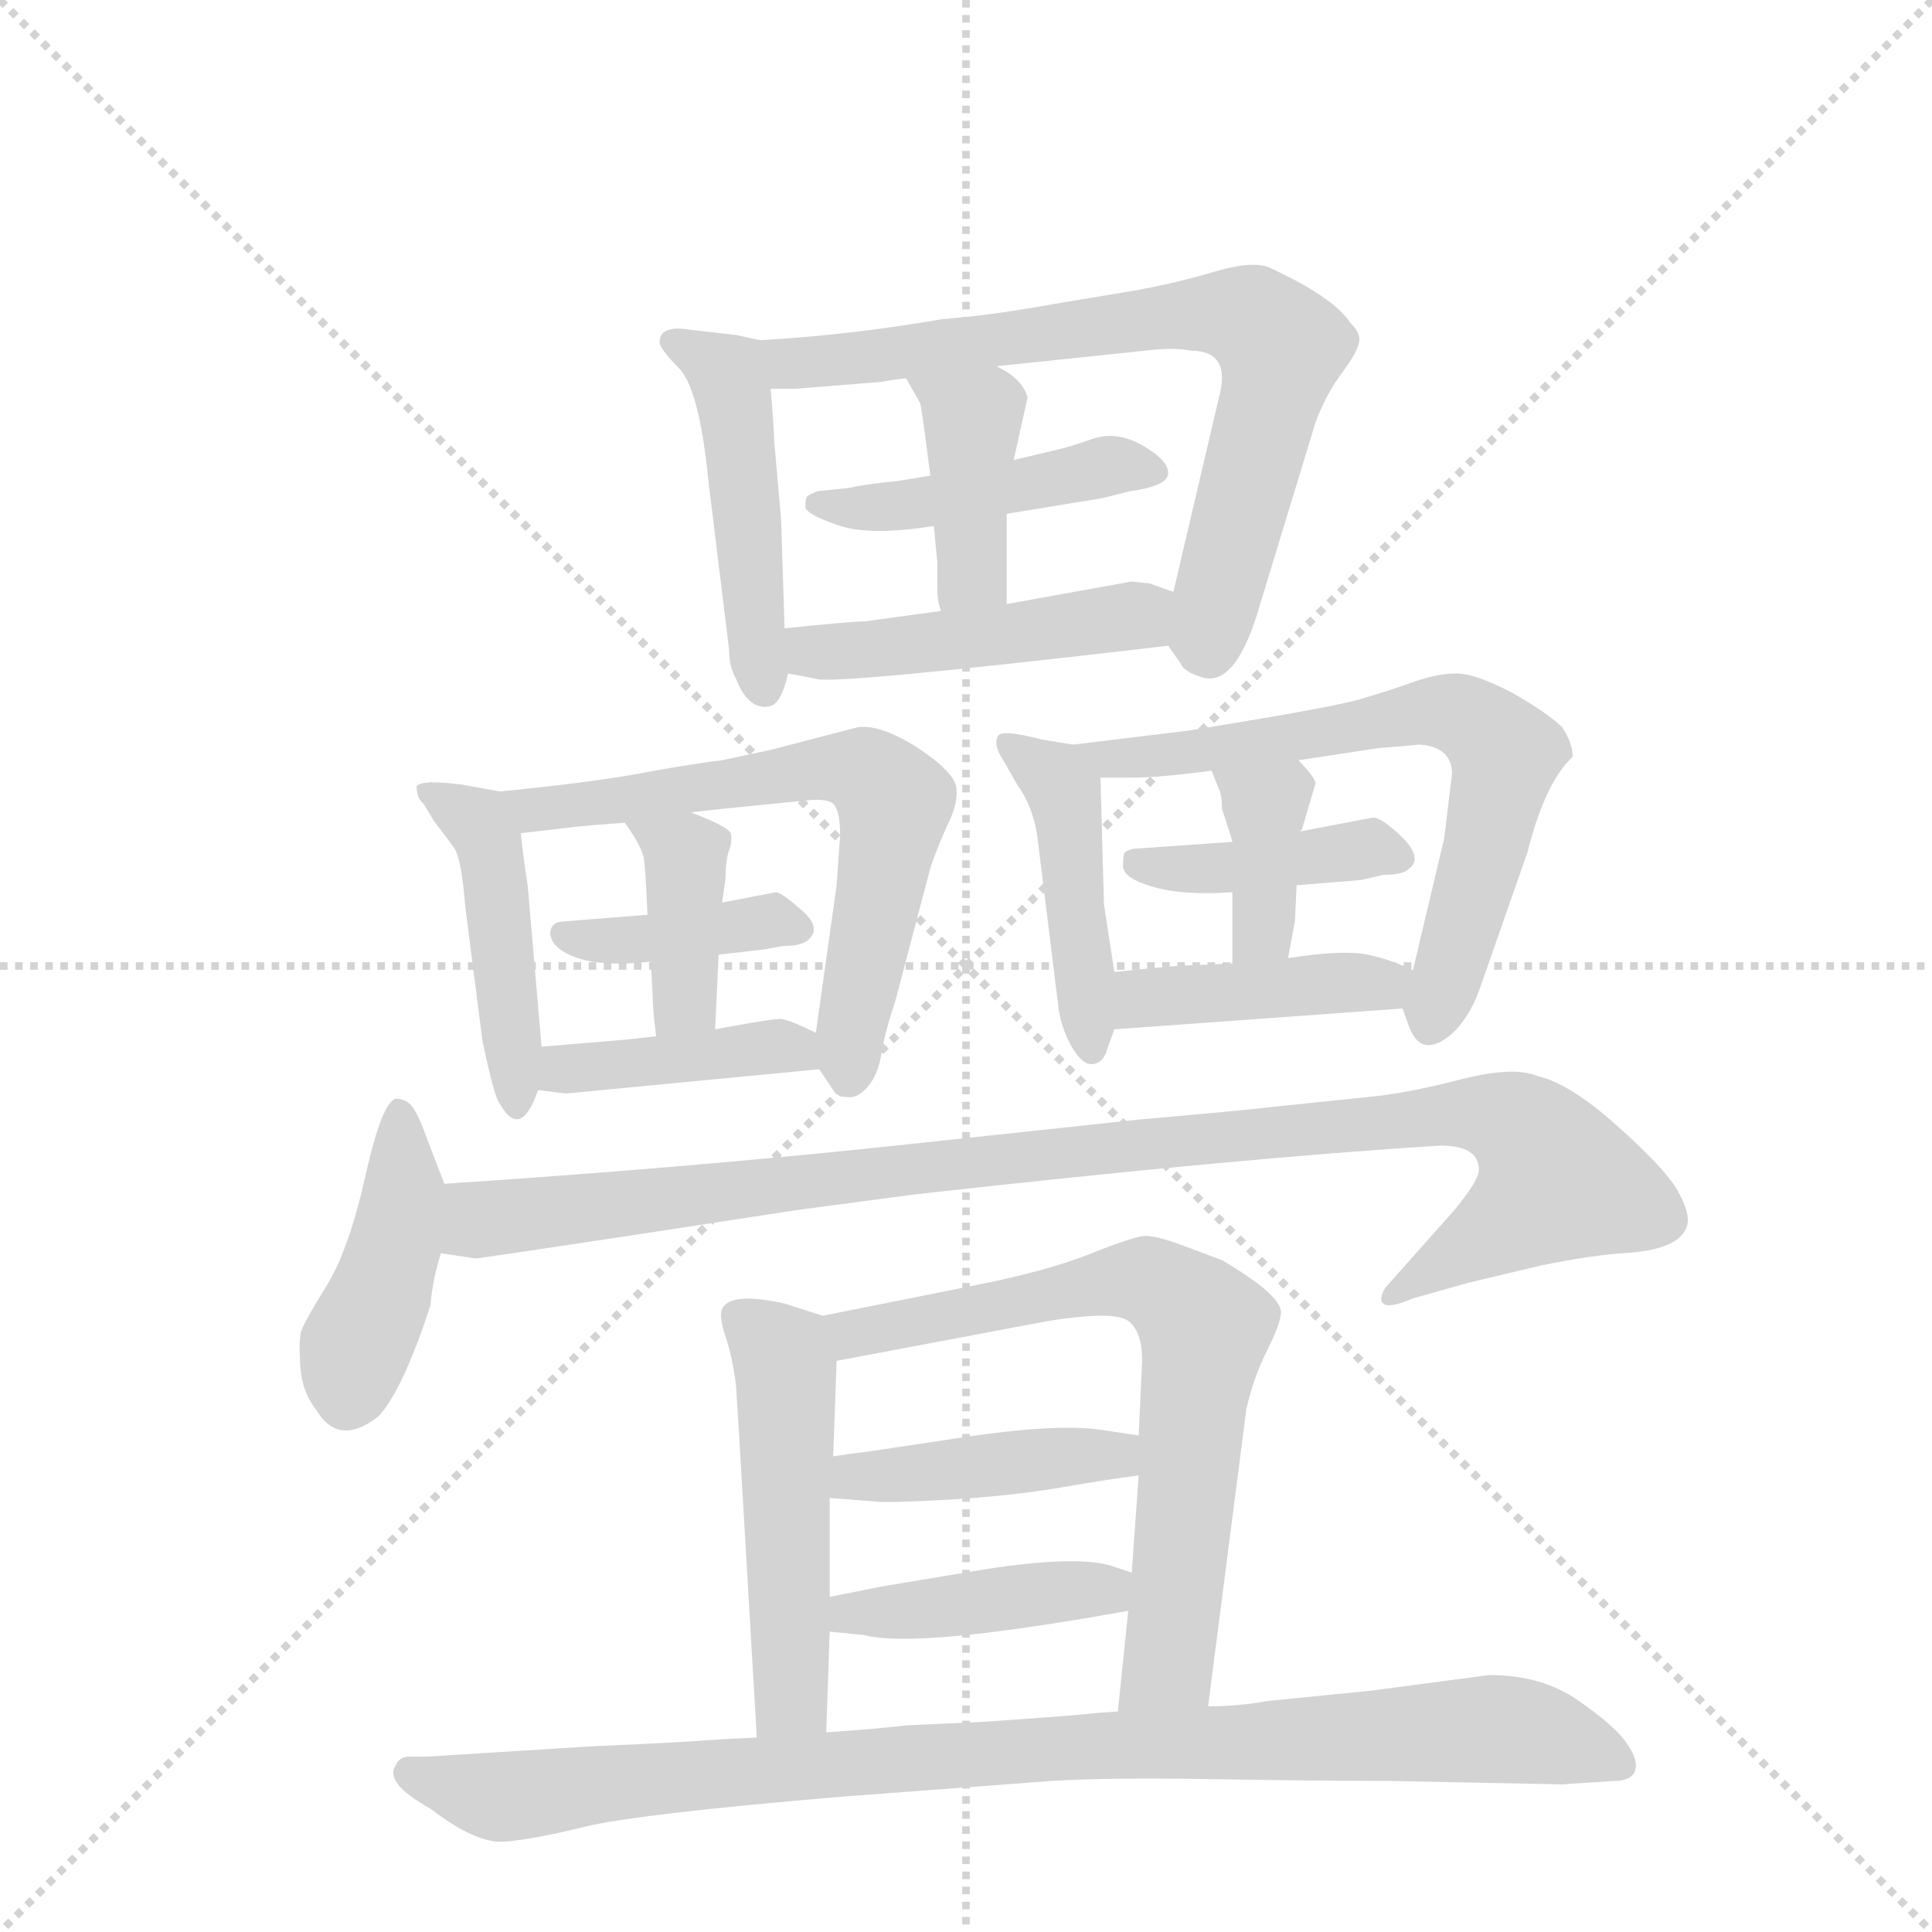 <svg version="1.1" viewBox="0 0 1024 1024" xmlns="http://www.w3.org/2000/svg">
  <g stroke="lightgray" stroke-dasharray="1,1" stroke-width="1" transform="scale(4, 4)">
    <line x1="0" y1="0" x2="256" y2="256"></line>
    <line x1="256" y1="0" x2="0" y2="256"></line>
    <line x1="128" y1="0" x2="128" y2="256"></line>
    <line x1="0" y1="128" x2="256" y2="128"></line>
  </g>
  <g transform="scale(0.92, -0.92) translate(60, -900)">
    <style type="text/css">
      
        @keyframes keyframes0 {
          from {
            stroke: blue;
            stroke-dashoffset: 475;
            stroke-width: 128;
          }
          61% {
            animation-timing-function: step-end;
            stroke: blue;
            stroke-dashoffset: 0;
            stroke-width: 128;
          }
          to {
            stroke: black;
            stroke-width: 1024;
          }
        }
        #make-me-a-hanzi-animation-0 {
          animation: keyframes0 0.637s both;
          animation-delay: 0s;
          animation-timing-function: linear;
        }
      
        @keyframes keyframes1 {
          from {
            stroke: blue;
            stroke-dashoffset: 737;
            stroke-width: 128;
          }
          71% {
            animation-timing-function: step-end;
            stroke: blue;
            stroke-dashoffset: 0;
            stroke-width: 128;
          }
          to {
            stroke: black;
            stroke-width: 1024;
          }
        }
        #make-me-a-hanzi-animation-1 {
          animation: keyframes1 0.85s both;
          animation-delay: 0.637s;
          animation-timing-function: linear;
        }
      
        @keyframes keyframes2 {
          from {
            stroke: blue;
            stroke-dashoffset: 452;
            stroke-width: 128;
          }
          60% {
            animation-timing-function: step-end;
            stroke: blue;
            stroke-dashoffset: 0;
            stroke-width: 128;
          }
          to {
            stroke: black;
            stroke-width: 1024;
          }
        }
        #make-me-a-hanzi-animation-2 {
          animation: keyframes2 0.618s both;
          animation-delay: 1.486s;
          animation-timing-function: linear;
        }
      
        @keyframes keyframes3 {
          from {
            stroke: blue;
            stroke-dashoffset: 401;
            stroke-width: 128;
          }
          57% {
            animation-timing-function: step-end;
            stroke: blue;
            stroke-dashoffset: 0;
            stroke-width: 128;
          }
          to {
            stroke: black;
            stroke-width: 1024;
          }
        }
        #make-me-a-hanzi-animation-3 {
          animation: keyframes3 0.576s both;
          animation-delay: 2.104s;
          animation-timing-function: linear;
        }
      
        @keyframes keyframes4 {
          from {
            stroke: blue;
            stroke-dashoffset: 467;
            stroke-width: 128;
          }
          60% {
            animation-timing-function: step-end;
            stroke: blue;
            stroke-dashoffset: 0;
            stroke-width: 128;
          }
          to {
            stroke: black;
            stroke-width: 1024;
          }
        }
        #make-me-a-hanzi-animation-4 {
          animation: keyframes4 0.63s both;
          animation-delay: 2.681s;
          animation-timing-function: linear;
        }
      
        @keyframes keyframes5 {
          from {
            stroke: blue;
            stroke-dashoffset: 452;
            stroke-width: 128;
          }
          60% {
            animation-timing-function: step-end;
            stroke: blue;
            stroke-dashoffset: 0;
            stroke-width: 128;
          }
          to {
            stroke: black;
            stroke-width: 1024;
          }
        }
        #make-me-a-hanzi-animation-5 {
          animation: keyframes5 0.618s both;
          animation-delay: 3.311s;
          animation-timing-function: linear;
        }
      
        @keyframes keyframes6 {
          from {
            stroke: blue;
            stroke-dashoffset: 645;
            stroke-width: 128;
          }
          68% {
            animation-timing-function: step-end;
            stroke: blue;
            stroke-dashoffset: 0;
            stroke-width: 128;
          }
          to {
            stroke: black;
            stroke-width: 1024;
          }
        }
        #make-me-a-hanzi-animation-6 {
          animation: keyframes6 0.775s both;
          animation-delay: 3.928s;
          animation-timing-function: linear;
        }
      
        @keyframes keyframes7 {
          from {
            stroke: blue;
            stroke-dashoffset: 392;
            stroke-width: 128;
          }
          56% {
            animation-timing-function: step-end;
            stroke: blue;
            stroke-dashoffset: 0;
            stroke-width: 128;
          }
          to {
            stroke: black;
            stroke-width: 1024;
          }
        }
        #make-me-a-hanzi-animation-7 {
          animation: keyframes7 0.569s both;
          animation-delay: 4.703s;
          animation-timing-function: linear;
        }
      
        @keyframes keyframes8 {
          from {
            stroke: blue;
            stroke-dashoffset: 388;
            stroke-width: 128;
          }
          56% {
            animation-timing-function: step-end;
            stroke: blue;
            stroke-dashoffset: 0;
            stroke-width: 128;
          }
          to {
            stroke: black;
            stroke-width: 1024;
          }
        }
        #make-me-a-hanzi-animation-8 {
          animation: keyframes8 0.566s both;
          animation-delay: 5.272s;
          animation-timing-function: linear;
        }
      
        @keyframes keyframes9 {
          from {
            stroke: blue;
            stroke-dashoffset: 409;
            stroke-width: 128;
          }
          57% {
            animation-timing-function: step-end;
            stroke: blue;
            stroke-dashoffset: 0;
            stroke-width: 128;
          }
          to {
            stroke: black;
            stroke-width: 1024;
          }
        }
        #make-me-a-hanzi-animation-9 {
          animation: keyframes9 0.583s both;
          animation-delay: 5.838s;
          animation-timing-function: linear;
        }
      
        @keyframes keyframes10 {
          from {
            stroke: blue;
            stroke-dashoffset: 446;
            stroke-width: 128;
          }
          59% {
            animation-timing-function: step-end;
            stroke: blue;
            stroke-dashoffset: 0;
            stroke-width: 128;
          }
          to {
            stroke: black;
            stroke-width: 1024;
          }
        }
        #make-me-a-hanzi-animation-10 {
          animation: keyframes10 0.613s both;
          animation-delay: 6.421s;
          animation-timing-function: linear;
        }
      
        @keyframes keyframes11 {
          from {
            stroke: blue;
            stroke-dashoffset: 672;
            stroke-width: 128;
          }
          69% {
            animation-timing-function: step-end;
            stroke: blue;
            stroke-dashoffset: 0;
            stroke-width: 128;
          }
          to {
            stroke: black;
            stroke-width: 1024;
          }
        }
        #make-me-a-hanzi-animation-11 {
          animation: keyframes11 0.797s both;
          animation-delay: 7.034s;
          animation-timing-function: linear;
        }
      
        @keyframes keyframes12 {
          from {
            stroke: blue;
            stroke-dashoffset: 406;
            stroke-width: 128;
          }
          57% {
            animation-timing-function: step-end;
            stroke: blue;
            stroke-dashoffset: 0;
            stroke-width: 128;
          }
          to {
            stroke: black;
            stroke-width: 1024;
          }
        }
        #make-me-a-hanzi-animation-12 {
          animation: keyframes12 0.58s both;
          animation-delay: 7.831s;
          animation-timing-function: linear;
        }
      
        @keyframes keyframes13 {
          from {
            stroke: blue;
            stroke-dashoffset: 374;
            stroke-width: 128;
          }
          55% {
            animation-timing-function: step-end;
            stroke: blue;
            stroke-dashoffset: 0;
            stroke-width: 128;
          }
          to {
            stroke: black;
            stroke-width: 1024;
          }
        }
        #make-me-a-hanzi-animation-13 {
          animation: keyframes13 0.554s both;
          animation-delay: 8.411s;
          animation-timing-function: linear;
        }
      
        @keyframes keyframes14 {
          from {
            stroke: blue;
            stroke-dashoffset: 419;
            stroke-width: 128;
          }
          58% {
            animation-timing-function: step-end;
            stroke: blue;
            stroke-dashoffset: 0;
            stroke-width: 128;
          }
          to {
            stroke: black;
            stroke-width: 1024;
          }
        }
        #make-me-a-hanzi-animation-14 {
          animation: keyframes14 0.591s both;
          animation-delay: 8.965s;
          animation-timing-function: linear;
        }
      
        @keyframes keyframes15 {
          from {
            stroke: blue;
            stroke-dashoffset: 425;
            stroke-width: 128;
          }
          58% {
            animation-timing-function: step-end;
            stroke: blue;
            stroke-dashoffset: 0;
            stroke-width: 128;
          }
          to {
            stroke: black;
            stroke-width: 1024;
          }
        }
        #make-me-a-hanzi-animation-15 {
          animation: keyframes15 0.596s both;
          animation-delay: 9.556s;
          animation-timing-function: linear;
        }
      
        @keyframes keyframes16 {
          from {
            stroke: blue;
            stroke-dashoffset: 1038;
            stroke-width: 128;
          }
          77% {
            animation-timing-function: step-end;
            stroke: blue;
            stroke-dashoffset: 0;
            stroke-width: 128;
          }
          to {
            stroke: black;
            stroke-width: 1024;
          }
        }
        #make-me-a-hanzi-animation-16 {
          animation: keyframes16 1.095s both;
          animation-delay: 10.152s;
          animation-timing-function: linear;
        }
      
        @keyframes keyframes17 {
          from {
            stroke: blue;
            stroke-dashoffset: 509;
            stroke-width: 128;
          }
          62% {
            animation-timing-function: step-end;
            stroke: blue;
            stroke-dashoffset: 0;
            stroke-width: 128;
          }
          to {
            stroke: black;
            stroke-width: 1024;
          }
        }
        #make-me-a-hanzi-animation-17 {
          animation: keyframes17 0.664s both;
          animation-delay: 11.247s;
          animation-timing-function: linear;
        }
      
        @keyframes keyframes18 {
          from {
            stroke: blue;
            stroke-dashoffset: 708;
            stroke-width: 128;
          }
          70% {
            animation-timing-function: step-end;
            stroke: blue;
            stroke-dashoffset: 0;
            stroke-width: 128;
          }
          to {
            stroke: black;
            stroke-width: 1024;
          }
        }
        #make-me-a-hanzi-animation-18 {
          animation: keyframes18 0.826s both;
          animation-delay: 11.911s;
          animation-timing-function: linear;
        }
      
        @keyframes keyframes19 {
          from {
            stroke: blue;
            stroke-dashoffset: 425;
            stroke-width: 128;
          }
          58% {
            animation-timing-function: step-end;
            stroke: blue;
            stroke-dashoffset: 0;
            stroke-width: 128;
          }
          to {
            stroke: black;
            stroke-width: 1024;
          }
        }
        #make-me-a-hanzi-animation-19 {
          animation: keyframes19 0.596s both;
          animation-delay: 12.737s;
          animation-timing-function: linear;
        }
      
        @keyframes keyframes20 {
          from {
            stroke: blue;
            stroke-dashoffset: 420;
            stroke-width: 128;
          }
          58% {
            animation-timing-function: step-end;
            stroke: blue;
            stroke-dashoffset: 0;
            stroke-width: 128;
          }
          to {
            stroke: black;
            stroke-width: 1024;
          }
        }
        #make-me-a-hanzi-animation-20 {
          animation: keyframes20 0.592s both;
          animation-delay: 13.333s;
          animation-timing-function: linear;
        }
      
        @keyframes keyframes21 {
          from {
            stroke: blue;
            stroke-dashoffset: 958;
            stroke-width: 128;
          }
          76% {
            animation-timing-function: step-end;
            stroke: blue;
            stroke-dashoffset: 0;
            stroke-width: 128;
          }
          to {
            stroke: black;
            stroke-width: 1024;
          }
        }
        #make-me-a-hanzi-animation-21 {
          animation: keyframes21 1.03s both;
          animation-delay: 13.925s;
          animation-timing-function: linear;
        }
      
    </style>
    
      <path d="M 378 704 L 364 707 L 338 710 Q 320 713 320 703 Q 320 699 332 687 Q 343 674 348 624 L 360 526 Q 360 516 364 509 Q 371 491 383 493 Q 390 494 394 512 L 392 538 L 390 601 L 386 646 Q 386 652 384 676 C 382 703 382 703 378 704 Z" fill="lightgray"></path>
    
      <path d="M 613 528 L 620 518 Q 622 513 632 510 Q 652 503 666 552 L 698 657 Q 704 673 713 685 Q 722 697 723 703 Q 724 708 718 714 Q 708 729 671 746 Q 661 750 638 743 Q 614 736 590 732 L 548 725 Q 520 720 502 718 L 482 716 Q 430 707 378 704 C 348 702 354 676 384 676 L 398 676 L 448 680 Q 452 681 462 682 L 514 689 L 600 698 Q 616 700 626 698 Q 650 698 642 670 L 616 559 C 610 533 610 533 613 528 Z" fill="lightgray"></path>
    
      <path d="M 476 626 L 458 623 Q 438 621 430 619 L 411 617 Q 406 615 405 614 Q 404 613 404 608 Q 404 604 422.5 597.5 Q 441 591 478 597 L 520 604 L 575 613 L 591 617 Q 613 620 613 627.5 Q 613 635 598 643.5 Q 583 652 569 647 L 557 643 Q 550 641 524 635 L 476 626 Z" fill="lightgray"></path>
    
      <path d="M 480 560 Q 480 554 482 548 C 490 519 520 522 520 552 L 520 598 L 520 604 L 524 635 L 532 671 Q 529 682 514 689 C 487 703 447 708 462 682 L 470 668 Q 471 665 474 641 L 476 626 L 478 597 L 480 576 L 480 560 Z" fill="lightgray"></path>
    
      <path d="M 394 512 L 410 509 Q 417 505 613 528 C 643 531 644 549 616 559 L 602 564 Q 600 564 592 565 L 520 552 L 482 548 L 438 542 Q 430 542 392 538 C 362 535 365 518 394 512 Z" fill="lightgray"></path>
    
      <path d="M 228 444 L 206 448 Q 183 451 180 447 Q 180 440 184 437 L 190 427 Q 197 418 202 411 Q 206 404 208 378 L 218 300 Q 225 267 228 264 Q 240 243 250 272 L 252 297 L 244 390 Q 242 402 240 420 C 237 442 237 442 228 444 Z" fill="lightgray"></path>
    
      <path d="M 412 284 L 420 272 Q 422 268 428 268 Q 434 267 440 274 Q 446 281 448 294 Q 450 306 456 324 L 476 400 Q 480 412 486 425 Q 492 437 491 446 Q 490 455 469 469 Q 447 483 434 481 L 384 468 L 356 462 Q 346 461 317 456 Q 288 450 228 444 C 198 441 210 417 240 420 L 266 423 Q 272 424 300 426 L 338 432 L 356 434 L 406 439 Q 416 440 420 437 Q 424 433 424 419 L 422 390 L 410 305 C 408 290 408 290 412 284 Z" fill="lightgray"></path>
    
      <path d="M 313 373 L 263 369 Q 257 368 257 362 Q 258 353 273 348 Q 288 343 315 346 L 354 350 L 380 353 L 391 355 Q 401 355 405 358 Q 414 365 402 375.5 Q 390 386 387 386 L 356 380 L 313 373 Z" fill="lightgray"></path>
    
      <path d="M 315 346 L 316 326 Q 316 319 318 303 C 322 273 351 277 352 307 L 354 350 L 356 380 L 358 394 Q 358 404 360 410 Q 362 415 361 420 Q 359 424 338 432 C 310 443 283 451 300 426 Q 310 412 311 405 Q 312 398 313 373 L 315 346 Z" fill="lightgray"></path>
    
      <path d="M 250 272 L 266 270 L 412 284 C 442 287 437 292 410 305 Q 396 312 390 313 Q 384 313 352 307 L 318 303 L 300 301 L 252 297 C 222 295 220 276 250 272 Z" fill="lightgray"></path>
    
      <path d="M 558 471 L 540 474 Q 517 480 515 476 Q 512 471 518 462 L 526 448 Q 536 434 538 415 L 550 318 Q 552 306 558 296 Q 564 286 570 287 Q 576 288 578 296 L 582 307 L 582 340 L 576 379 L 574 452 C 574 468 574 468 558 471 Z" fill="lightgray"></path>
    
      <path d="M 748 319 L 752 308 Q 759 290 776 304 Q 786 313 792 329 L 820 409 Q 830 449 846 464 Q 846 472 840 481 Q 832 489 811 501 Q 790 512 779 512 Q 768 512 754 507 Q 740 502 723 497 Q 705 492 624 479 L 558 471 C 528 467 544 452 574 452 L 592 452 Q 608 452 638 456 L 688 462 L 734 469 Q 748 470 757 471 Q 766 471 772 466 Q 778 460 776 450 L 772 417 L 754 341 C 748 318 748 320 748 319 Z" fill="lightgray"></path>
    
      <path d="M 650 415 L 593 411 Q 589 410 588 409 Q 587 408 587 401 Q 587 394 604.5 389 Q 622 384 650 386 L 687 390 L 724 393 L 737 396 Q 748 396 751 399 Q 762 406 743 422 Q 735 429 731 429 L 689 421 L 650 415 Z" fill="lightgray"></path>
    
      <path d="M 638 456 L 642 446 Q 644 442 644 434 Q 649 419 650 415 L 650 386 L 650 345 C 650 315 676 319 682 348 L 686 369 Q 686 370 687 390 C 688 420 688 420 689 421 L 690 422 L 698 449 Q 696 454 688 462 C 667 484 627 484 638 456 Z" fill="lightgray"></path>
    
      <path d="M 582 307 L 748 319 C 778 321 781 328 754 341 Q 742 347 728 350 Q 714 353 682 348 L 650 345 L 630 344 Q 618 344 582 340 C 552 337 552 305 582 307 Z" fill="lightgray"></path>
    
      <path d="M 196 218 L 186 244 Q 181 258 177.5 262.5 Q 174 267 168 267 Q 160 265 150.5 222.5 Q 141 180 128 159 Q 115 138 113.5 133 Q 112 128 113 113 Q 114 98 122 88 Q 135 66 158 84 Q 172 99 188 148 Q 189 162 194 178 L 196 218 Z" fill="lightgray"></path>
    
      <path d="M 792 226 Q 792 220 778 203 L 738 158 Q 734 151 737 149 Q 740 146 754 152 L 786 161 L 828 171 Q 858 177 875 178 Q 892 179 901 183 Q 910 187 912 194 Q 914 201 906 215 Q 898 228 871 252 Q 844 276 826 280 Q 812 286 781 278 Q 750 270 728 268 L 670 262 Q 664 261 596 255 L 456 240 Q 333 227 196 218 C 166 216 164 181 194 178 L 214 175 Q 216 175 302 188 L 400 203 L 468 212 Q 656 233 770 240 Q 792 240 792 226 Z" fill="lightgray"></path>
    
      <path d="M 414 142 L 392 149 Q 361 156 356 146 Q 354 142 358 130 Q 362 118 364 102 L 366 70 L 376 -101 C 378 -131 415 -128 416 -98 L 418 -40 L 418 -20 L 418 37 L 420 61 L 422 116 C 423 139 423 139 414 142 Z" fill="lightgray"></path>
    
      <path d="M 636 -83 L 658 88 Q 662 106 670 122 Q 678 138 678 144 Q 678 154 644 174 L 620 183 Q 606 188 600 188 Q 594 188 569 178 Q 544 168 504 160 L 414 142 C 385 136 393 110 422 116 L 544 139 Q 582 145 590 139 Q 598 133 598 116 L 596 73 L 596 50 L 592 -6 L 590 -28 L 584 -86 C 581 -116 632 -113 636 -83 Z" fill="lightgray"></path>
    
      <path d="M 418 37 L 444 35 Q 450 34 486 36 Q 521 38 551 43 Q 580 48 596 50 C 626 54 626 69 596 73 L 576 76 Q 552 80 502 73 L 442 64 Q 434 63 420 61 C 390 57 388 39 418 37 Z" fill="lightgray"></path>
    
      <path d="M 418 -40 L 438 -42 Q 468 -50 590 -28 C 620 -23 620 -15 592 -6 L 580 -2 Q 560 4 508 -4 L 448 -14 L 418 -20 C 389 -26 388 -37 418 -40 Z" fill="lightgray"></path>
    
      <path d="M 840 -128 L 870 -126 Q 880 -126 882 -120 Q 884 -114 877 -104 Q 870 -94 849 -79.5 Q 828 -65 798 -65 L 730 -74 L 670 -80 Q 654 -83 636 -83 L 584 -86 L 570 -87 Q 564 -88 506 -92 L 462 -94 Q 446 -96 416 -98 L 376 -101 L 356 -102 Q 330 -104 282 -106 L 186 -112 L 176 -112 Q 170 -112 168 -117 Q 161 -127 188 -142 Q 214 -162 230 -161 Q 246 -160 276.5 -152.5 Q 307 -145 426 -135 L 546 -126 Q 578 -124 639 -125 Q 700 -126 740 -126 L 840 -128 Z" fill="lightgray"></path>
    
    
      <clipPath id="make-me-a-hanzi-clip-0">
        <path d="M 378 704 L 364 707 L 338 710 Q 320 713 320 703 Q 320 699 332 687 Q 343 674 348 624 L 360 526 Q 360 516 364 509 Q 371 491 383 493 Q 390 494 394 512 L 392 538 L 390 601 L 386 646 Q 386 652 384 676 C 382 703 382 703 378 704 Z"></path>
      </clipPath>
      <path clip-path="url(#make-me-a-hanzi-clip-0)" d="M 328 703 L 355 688 L 361 678 L 380 503" fill="none" id="make-me-a-hanzi-animation-0" stroke-dasharray="347 694" stroke-linecap="round"></path>
    
      <clipPath id="make-me-a-hanzi-clip-1">
        <path d="M 613 528 L 620 518 Q 622 513 632 510 Q 652 503 666 552 L 698 657 Q 704 673 713 685 Q 722 697 723 703 Q 724 708 718 714 Q 708 729 671 746 Q 661 750 638 743 Q 614 736 590 732 L 548 725 Q 520 720 502 718 L 482 716 Q 430 707 378 704 C 348 702 354 676 384 676 L 398 676 L 448 680 Q 452 681 462 682 L 514 689 L 600 698 Q 616 700 626 698 Q 650 698 642 670 L 616 559 C 610 533 610 533 613 528 Z"></path>
      </clipPath>
      <path clip-path="url(#make-me-a-hanzi-clip-1)" d="M 386 698 L 403 691 L 612 718 L 665 714 L 678 698 L 637 525" fill="none" id="make-me-a-hanzi-animation-1" stroke-dasharray="609 1218" stroke-linecap="round"></path>
    
      <clipPath id="make-me-a-hanzi-clip-2">
        <path d="M 476 626 L 458 623 Q 438 621 430 619 L 411 617 Q 406 615 405 614 Q 404 613 404 608 Q 404 604 422.5 597.5 Q 441 591 478 597 L 520 604 L 575 613 L 591 617 Q 613 620 613 627.5 Q 613 635 598 643.5 Q 583 652 569 647 L 557 643 Q 550 641 524 635 L 476 626 Z"></path>
      </clipPath>
      <path clip-path="url(#make-me-a-hanzi-clip-2)" d="M 411 610 L 465 609 L 575 631 L 605 629" fill="none" id="make-me-a-hanzi-animation-2" stroke-dasharray="324 648" stroke-linecap="round"></path>
    
      <clipPath id="make-me-a-hanzi-clip-3">
        <path d="M 480 560 Q 480 554 482 548 C 490 519 520 522 520 552 L 520 598 L 520 604 L 524 635 L 532 671 Q 529 682 514 689 C 487 703 447 708 462 682 L 470 668 Q 471 665 474 641 L 476 626 L 478 597 L 480 576 L 480 560 Z"></path>
      </clipPath>
      <path clip-path="url(#make-me-a-hanzi-clip-3)" d="M 469 681 L 500 658 L 500 572 L 488 555" fill="none" id="make-me-a-hanzi-animation-3" stroke-dasharray="273 546" stroke-linecap="round"></path>
    
      <clipPath id="make-me-a-hanzi-clip-4">
        <path d="M 394 512 L 410 509 Q 417 505 613 528 C 643 531 644 549 616 559 L 602 564 Q 600 564 592 565 L 520 552 L 482 548 L 438 542 Q 430 542 392 538 C 362 535 365 518 394 512 Z"></path>
      </clipPath>
      <path clip-path="url(#make-me-a-hanzi-clip-4)" d="M 399 519 L 409 525 L 569 539 L 606 552" fill="none" id="make-me-a-hanzi-animation-4" stroke-dasharray="339 678" stroke-linecap="round"></path>
    
      <clipPath id="make-me-a-hanzi-clip-5">
        <path d="M 228 444 L 206 448 Q 183 451 180 447 Q 180 440 184 437 L 190 427 Q 197 418 202 411 Q 206 404 208 378 L 218 300 Q 225 267 228 264 Q 240 243 250 272 L 252 297 L 244 390 Q 242 402 240 420 C 237 442 237 442 228 444 Z"></path>
      </clipPath>
      <path clip-path="url(#make-me-a-hanzi-clip-5)" d="M 185 443 L 215 426 L 223 410 L 239 267" fill="none" id="make-me-a-hanzi-animation-5" stroke-dasharray="324 648" stroke-linecap="round"></path>
    
      <clipPath id="make-me-a-hanzi-clip-6">
        <path d="M 412 284 L 420 272 Q 422 268 428 268 Q 434 267 440 274 Q 446 281 448 294 Q 450 306 456 324 L 476 400 Q 480 412 486 425 Q 492 437 491 446 Q 490 455 469 469 Q 447 483 434 481 L 384 468 L 356 462 Q 346 461 317 456 Q 288 450 228 444 C 198 441 210 417 240 420 L 266 423 Q 272 424 300 426 L 338 432 L 356 434 L 406 439 Q 416 440 420 437 Q 424 433 424 419 L 422 390 L 410 305 C 408 290 408 290 412 284 Z"></path>
      </clipPath>
      <path clip-path="url(#make-me-a-hanzi-clip-6)" d="M 238 441 L 247 433 L 407 457 L 441 454 L 455 431 L 430 309 L 429 279" fill="none" id="make-me-a-hanzi-animation-6" stroke-dasharray="517 1034" stroke-linecap="round"></path>
    
      <clipPath id="make-me-a-hanzi-clip-7">
        <path d="M 313 373 L 263 369 Q 257 368 257 362 Q 258 353 273 348 Q 288 343 315 346 L 354 350 L 380 353 L 391 355 Q 401 355 405 358 Q 414 365 402 375.5 Q 390 386 387 386 L 356 380 L 313 373 Z"></path>
      </clipPath>
      <path clip-path="url(#make-me-a-hanzi-clip-7)" d="M 265 361 L 292 357 L 382 370 L 399 366" fill="none" id="make-me-a-hanzi-animation-7" stroke-dasharray="264 528" stroke-linecap="round"></path>
    
      <clipPath id="make-me-a-hanzi-clip-8">
        <path d="M 315 346 L 316 326 Q 316 319 318 303 C 322 273 351 277 352 307 L 354 350 L 356 380 L 358 394 Q 358 404 360 410 Q 362 415 361 420 Q 359 424 338 432 C 310 443 283 451 300 426 Q 310 412 311 405 Q 312 398 313 373 L 315 346 Z"></path>
      </clipPath>
      <path clip-path="url(#make-me-a-hanzi-clip-8)" d="M 307 422 L 336 404 L 335 329 L 323 310" fill="none" id="make-me-a-hanzi-animation-8" stroke-dasharray="260 520" stroke-linecap="round"></path>
    
      <clipPath id="make-me-a-hanzi-clip-9">
        <path d="M 250 272 L 266 270 L 412 284 C 442 287 437 292 410 305 Q 396 312 390 313 Q 384 313 352 307 L 318 303 L 300 301 L 252 297 C 222 295 220 276 250 272 Z"></path>
      </clipPath>
      <path clip-path="url(#make-me-a-hanzi-clip-9)" d="M 255 278 L 379 297 L 397 296 L 404 289" fill="none" id="make-me-a-hanzi-animation-9" stroke-dasharray="281 562" stroke-linecap="round"></path>
    
      <clipPath id="make-me-a-hanzi-clip-10">
        <path d="M 558 471 L 540 474 Q 517 480 515 476 Q 512 471 518 462 L 526 448 Q 536 434 538 415 L 550 318 Q 552 306 558 296 Q 564 286 570 287 Q 576 288 578 296 L 582 307 L 582 340 L 576 379 L 574 452 C 574 468 574 468 558 471 Z"></path>
      </clipPath>
      <path clip-path="url(#make-me-a-hanzi-clip-10)" d="M 520 470 L 548 452 L 556 430 L 568 297" fill="none" id="make-me-a-hanzi-animation-10" stroke-dasharray="318 636" stroke-linecap="round"></path>
    
      <clipPath id="make-me-a-hanzi-clip-11">
        <path d="M 748 319 L 752 308 Q 759 290 776 304 Q 786 313 792 329 L 820 409 Q 830 449 846 464 Q 846 472 840 481 Q 832 489 811 501 Q 790 512 779 512 Q 768 512 754 507 Q 740 502 723 497 Q 705 492 624 479 L 558 471 C 528 467 544 452 574 452 L 592 452 Q 608 452 638 456 L 688 462 L 734 469 Q 748 470 757 471 Q 766 471 772 466 Q 778 460 776 450 L 772 417 L 754 341 C 748 318 748 320 748 319 Z"></path>
      </clipPath>
      <path clip-path="url(#make-me-a-hanzi-clip-11)" d="M 565 469 L 579 463 L 628 465 L 637 471 L 766 490 L 793 481 L 808 464 L 765 311" fill="none" id="make-me-a-hanzi-animation-11" stroke-dasharray="544 1088" stroke-linecap="round"></path>
    
      <clipPath id="make-me-a-hanzi-clip-12">
        <path d="M 650 415 L 593 411 Q 589 410 588 409 Q 587 408 587 401 Q 587 394 604.5 389 Q 622 384 650 386 L 687 390 L 724 393 L 737 396 Q 748 396 751 399 Q 762 406 743 422 Q 735 429 731 429 L 689 421 L 650 415 Z"></path>
      </clipPath>
      <path clip-path="url(#make-me-a-hanzi-clip-12)" d="M 593 404 L 641 399 L 727 411 L 742 408" fill="none" id="make-me-a-hanzi-animation-12" stroke-dasharray="278 556" stroke-linecap="round"></path>
    
      <clipPath id="make-me-a-hanzi-clip-13">
        <path d="M 638 456 L 642 446 Q 644 442 644 434 Q 649 419 650 415 L 650 386 L 650 345 C 650 315 676 319 682 348 L 686 369 Q 686 370 687 390 C 688 420 688 420 689 421 L 690 422 L 698 449 Q 696 454 688 462 C 667 484 627 484 638 456 Z"></path>
      </clipPath>
      <path clip-path="url(#make-me-a-hanzi-clip-13)" d="M 645 453 L 669 435 L 667 364 L 655 352" fill="none" id="make-me-a-hanzi-animation-13" stroke-dasharray="246 492" stroke-linecap="round"></path>
    
      <clipPath id="make-me-a-hanzi-clip-14">
        <path d="M 582 307 L 748 319 C 778 321 781 328 754 341 Q 742 347 728 350 Q 714 353 682 348 L 650 345 L 630 344 Q 618 344 582 340 C 552 337 552 305 582 307 Z"></path>
      </clipPath>
      <path clip-path="url(#make-me-a-hanzi-clip-14)" d="M 589 313 L 596 323 L 607 326 L 736 332 L 745 337" fill="none" id="make-me-a-hanzi-animation-14" stroke-dasharray="291 582" stroke-linecap="round"></path>
    
      <clipPath id="make-me-a-hanzi-clip-15">
        <path d="M 196 218 L 186 244 Q 181 258 177.5 262.5 Q 174 267 168 267 Q 160 265 150.5 222.5 Q 141 180 128 159 Q 115 138 113.5 133 Q 112 128 113 113 Q 114 98 122 88 Q 135 66 158 84 Q 172 99 188 148 Q 189 162 194 178 L 196 218 Z"></path>
      </clipPath>
      <path clip-path="url(#make-me-a-hanzi-clip-15)" d="M 170 259 L 171 199 L 140 95" fill="none" id="make-me-a-hanzi-animation-15" stroke-dasharray="297 594" stroke-linecap="round"></path>
    
      <clipPath id="make-me-a-hanzi-clip-16">
        <path d="M 792 226 Q 792 220 778 203 L 738 158 Q 734 151 737 149 Q 740 146 754 152 L 786 161 L 828 171 Q 858 177 875 178 Q 892 179 901 183 Q 910 187 912 194 Q 914 201 906 215 Q 898 228 871 252 Q 844 276 826 280 Q 812 286 781 278 Q 750 270 728 268 L 670 262 Q 664 261 596 255 L 456 240 Q 333 227 196 218 C 166 216 164 181 194 178 L 214 175 Q 216 175 302 188 L 400 203 L 468 212 Q 656 233 770 240 Q 792 240 792 226 Z"></path>
      </clipPath>
      <path clip-path="url(#make-me-a-hanzi-clip-16)" d="M 200 184 L 221 199 L 609 244 L 795 259 L 824 243 L 838 220 L 740 153" fill="none" id="make-me-a-hanzi-animation-16" stroke-dasharray="910 1820" stroke-linecap="round"></path>
    
      <clipPath id="make-me-a-hanzi-clip-17">
        <path d="M 414 142 L 392 149 Q 361 156 356 146 Q 354 142 358 130 Q 362 118 364 102 L 366 70 L 376 -101 C 378 -131 415 -128 416 -98 L 418 -40 L 418 -20 L 418 37 L 420 61 L 422 116 C 423 139 423 139 414 142 Z"></path>
      </clipPath>
      <path clip-path="url(#make-me-a-hanzi-clip-17)" d="M 364 142 L 391 119 L 393 110 L 395 -81 L 382 -93" fill="none" id="make-me-a-hanzi-animation-17" stroke-dasharray="381 762" stroke-linecap="round"></path>
    
      <clipPath id="make-me-a-hanzi-clip-18">
        <path d="M 636 -83 L 658 88 Q 662 106 670 122 Q 678 138 678 144 Q 678 154 644 174 L 620 183 Q 606 188 600 188 Q 594 188 569 178 Q 544 168 504 160 L 414 142 C 385 136 393 110 422 116 L 544 139 Q 582 145 590 139 Q 598 133 598 116 L 596 73 L 596 50 L 592 -6 L 590 -28 L 584 -86 C 581 -116 632 -113 636 -83 Z"></path>
      </clipPath>
      <path clip-path="url(#make-me-a-hanzi-clip-18)" d="M 423 138 L 432 131 L 596 163 L 634 137 L 613 -58 L 590 -79" fill="none" id="make-me-a-hanzi-animation-18" stroke-dasharray="580 1160" stroke-linecap="round"></path>
    
      <clipPath id="make-me-a-hanzi-clip-19">
        <path d="M 418 37 L 444 35 Q 450 34 486 36 Q 521 38 551 43 Q 580 48 596 50 C 626 54 626 69 596 73 L 576 76 Q 552 80 502 73 L 442 64 Q 434 63 420 61 C 390 57 388 39 418 37 Z"></path>
      </clipPath>
      <path clip-path="url(#make-me-a-hanzi-clip-19)" d="M 425 42 L 432 49 L 574 61 L 590 67" fill="none" id="make-me-a-hanzi-animation-19" stroke-dasharray="297 594" stroke-linecap="round"></path>
    
      <clipPath id="make-me-a-hanzi-clip-20">
        <path d="M 418 -40 L 438 -42 Q 468 -50 590 -28 C 620 -23 620 -15 592 -6 L 580 -2 Q 560 4 508 -4 L 448 -14 L 418 -20 C 389 -26 388 -37 418 -40 Z"></path>
      </clipPath>
      <path clip-path="url(#make-me-a-hanzi-clip-20)" d="M 424 -35 L 430 -29 L 572 -17 L 584 -11" fill="none" id="make-me-a-hanzi-animation-20" stroke-dasharray="292 584" stroke-linecap="round"></path>
    
      <clipPath id="make-me-a-hanzi-clip-21">
        <path d="M 840 -128 L 870 -126 Q 880 -126 882 -120 Q 884 -114 877 -104 Q 870 -94 849 -79.5 Q 828 -65 798 -65 L 730 -74 L 670 -80 Q 654 -83 636 -83 L 584 -86 L 570 -87 Q 564 -88 506 -92 L 462 -94 Q 446 -96 416 -98 L 376 -101 L 356 -102 Q 330 -104 282 -106 L 186 -112 L 176 -112 Q 170 -112 168 -117 Q 161 -127 188 -142 Q 214 -162 230 -161 Q 246 -160 276.5 -152.5 Q 307 -145 426 -135 L 546 -126 Q 578 -124 639 -125 Q 700 -126 740 -126 L 840 -128 Z"></path>
      </clipPath>
      <path clip-path="url(#make-me-a-hanzi-clip-21)" d="M 177 -122 L 233 -135 L 518 -108 L 795 -96 L 830 -100 L 873 -117" fill="none" id="make-me-a-hanzi-animation-21" stroke-dasharray="830 1660" stroke-linecap="round"></path>
    
  </g>
</svg>